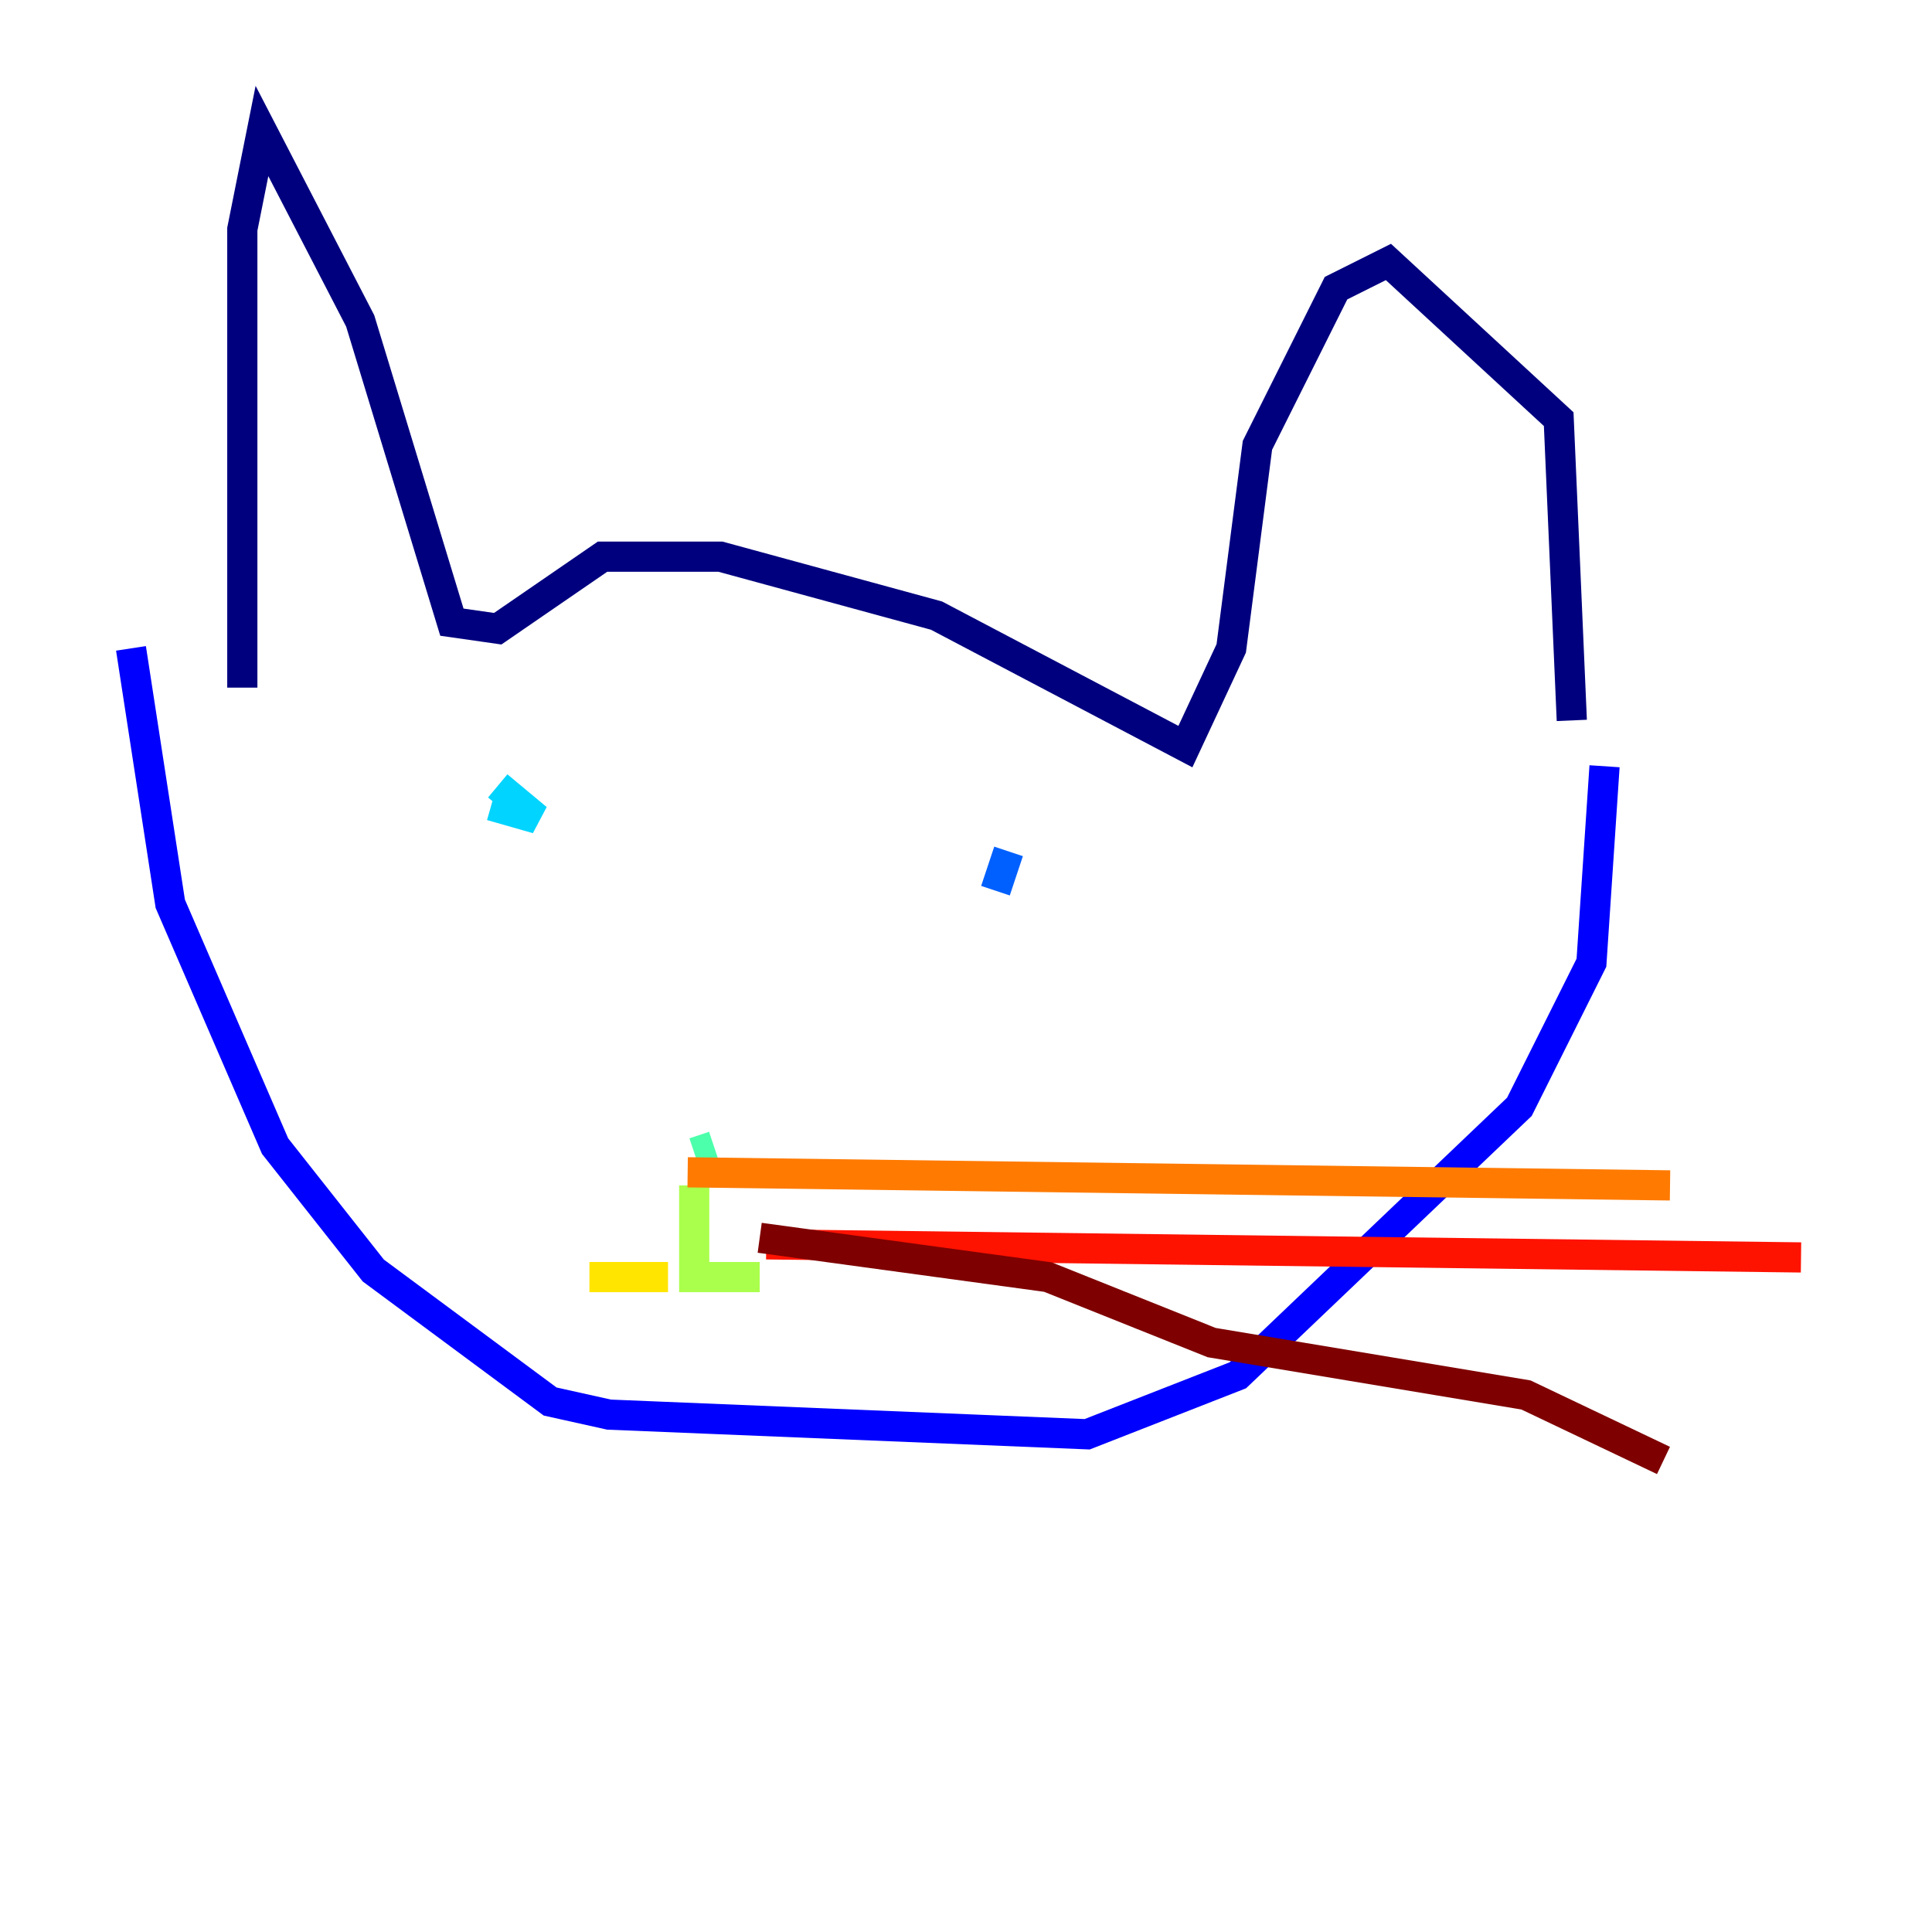 <?xml version="1.0" encoding="utf-8" ?>
<svg baseProfile="tiny" height="128" version="1.2" viewBox="0,0,128,128" width="128" xmlns="http://www.w3.org/2000/svg" xmlns:ev="http://www.w3.org/2001/xml-events" xmlns:xlink="http://www.w3.org/1999/xlink"><defs /><polyline fill="none" points="16.054,45.559 16.054,15.186 17.356,8.678 23.864,21.261 29.939,41.22 32.976,41.654 39.919,36.881 47.729,36.881 62.047,40.786 78.536,49.464 81.573,42.956 83.308,29.505 88.515,19.091 91.986,17.356 103.268,27.77 104.136,47.729" stroke="#00007f" stroke-width="2" /><polyline fill="none" points="8.678,42.956 11.281,59.878 18.224,75.932 24.732,84.176 36.447,92.854 40.352,93.722 72.027,95.024 82.007,91.119 100.664,73.329 105.437,63.783 106.305,50.766" stroke="#0000fe" stroke-width="2" /><polyline fill="none" points="65.953,59.01 66.82,56.407" stroke="#0060ff" stroke-width="2" /><polyline fill="none" points="32.542,53.37 35.58,54.237 32.976,52.068" stroke="#00d4ff" stroke-width="2" /><polyline fill="none" points="45.993,76.366 47.295,75.932" stroke="#4cffaa" stroke-width="2" /><polyline fill="none" points="45.993,78.536 45.993,84.61 50.332,84.61" stroke="#aaff4c" stroke-width="2" /><polyline fill="none" points="44.258,84.61 39.051,84.61" stroke="#ffe500" stroke-width="2" /><polyline fill="none" points="45.559,77.668 110.644,78.536" stroke="#ff7a00" stroke-width="2" /><polyline fill="none" points="50.766,82.441 119.322,83.308" stroke="#fe1200" stroke-width="2" /><polyline fill="none" points="50.332,82.007 69.424,84.61 80.271,88.949 101.098,92.42 110.21,96.759" stroke="#7f0000" stroke-width="2" /></svg>